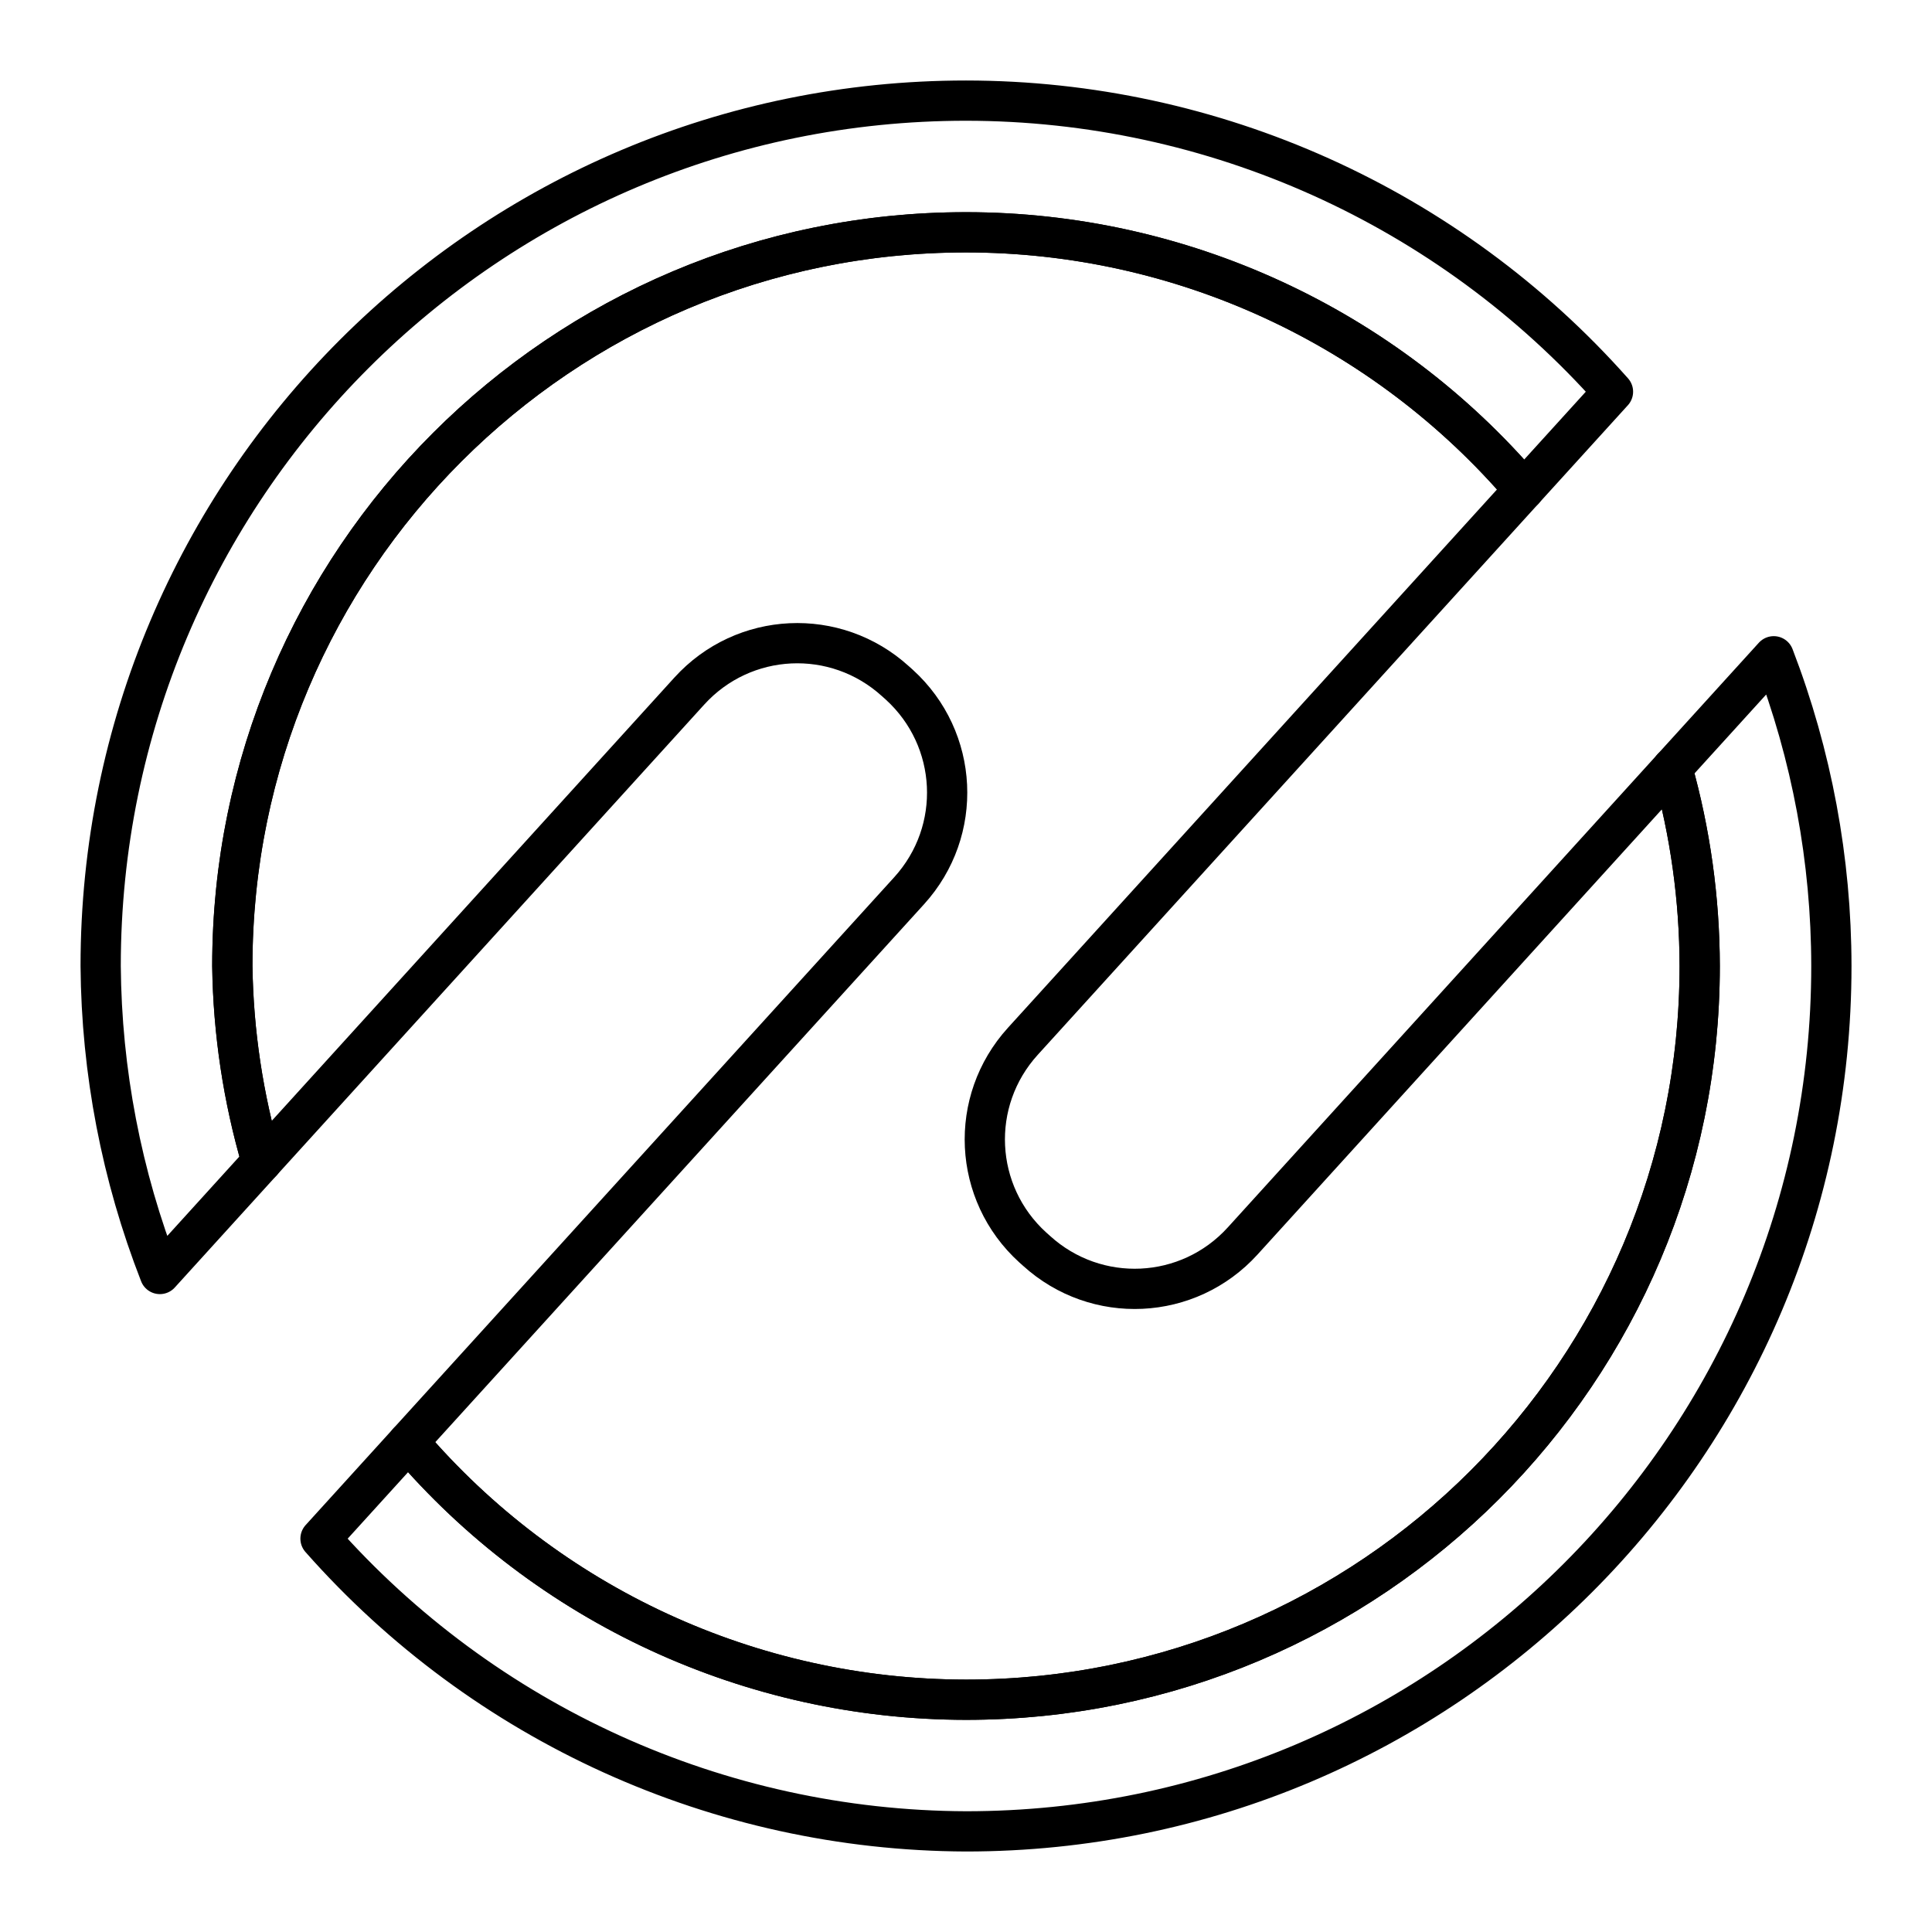 <?xml version="1.0" encoding="UTF-8"?><svg id="a" xmlns="http://www.w3.org/2000/svg" viewBox="0 0 48 48"><defs><style>.d{fill:none;stroke:#000;stroke-linecap:round;stroke-linejoin:round;}</style></defs><path class="d" d="M37.861,12.168l2.213-2.436c-4.078-4.597-9.928-7.229-16.074-7.232C12.126,2.5,2.501,12.126,2.501,24c.02,2.619.518,5.212,1.471,7.652l2.533-2.789c-.463-1.581-.709-3.216-.732-4.863-.001-10.067,8.16-18.228,18.227-18.229h.002c5.334.002,10.399,2.339,13.861,6.396l-0.0.001Z"/><path class="d" d="M44.068,16.305l-2.523,2.777c.451,1.601.681,3.255.684,4.918.001,10.067-8.16,18.228-18.227,18.229h-.002c-5.333-.005-10.396-2.346-13.855-6.404l-2.182,2.402c4.062,4.603,9.898,7.25,16.037,7.273,11.874,0,21.5-9.626,21.5-21.5-.002-2.631-.487-5.239-1.432-7.695v-0Z"/><path class="d" d="M41.545,19.082l-10.672,11.75c-1.35,1.486-3.635,1.594-5.121.244l-.094-.084c-1.486-1.35-1.596-3.635-.246-5.121l12.449-13.703c-3.462-4.057-8.527-6.395-13.861-6.396-10.067-.001-18.228,8.16-18.229,18.227v.002c.023,1.647.27,3.283.732,4.863l10.623-11.695c1.35-1.486,3.635-1.594,5.121-.244l.094.084c1.486,1.35,1.596,3.635.246,5.121l-12.443,13.695c3.459,4.059,8.522,6.399,13.855,6.404,10.067.001,18.228-8.16,18.229-18.227v-.002c-.003-1.663-.233-3.317-.684-4.918h0Z"/></svg>